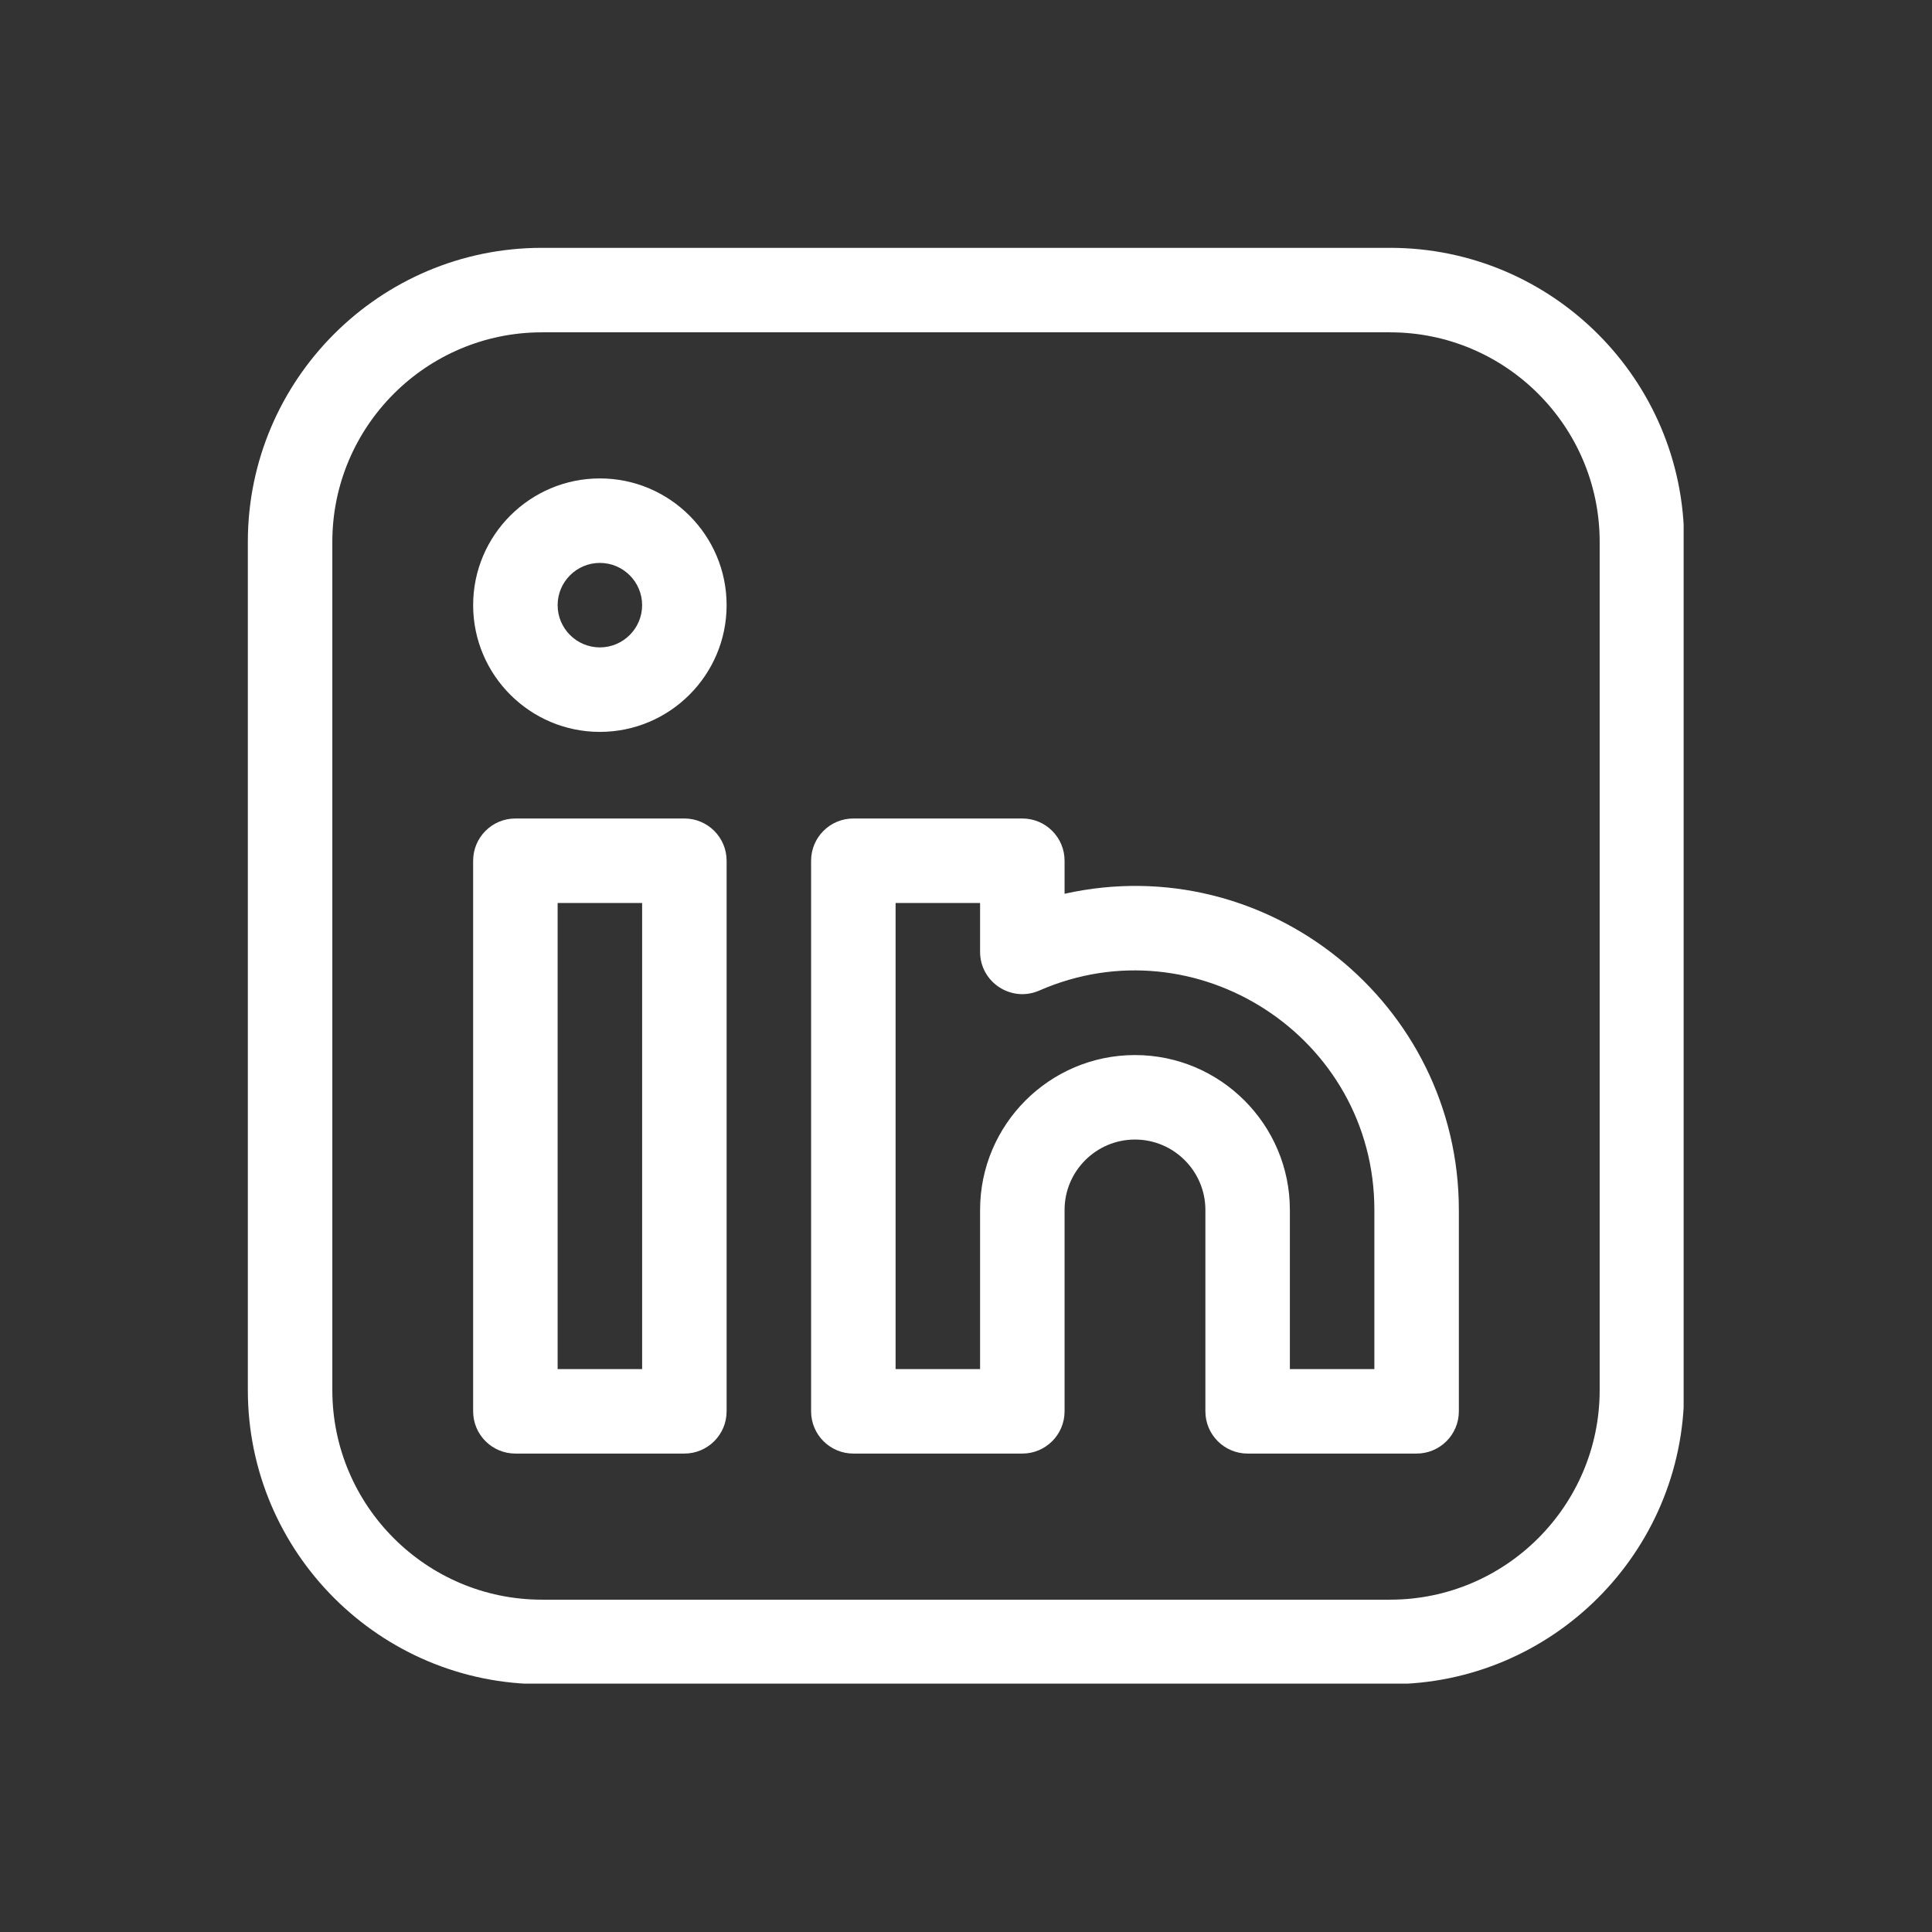<svg xmlns="http://www.w3.org/2000/svg" xmlns:xlink="http://www.w3.org/1999/xlink" width="1024" zoomAndPan="magnify" viewBox="0 0 768 768" height="1024" preserveAspectRatio="xMidYMid meet" version="1.0"><rect x="0" y="0" width="768" height="768" fill="#333333" stroke="none"/><defs><clipPath id="8ecf3256e4"><path d="M 98.52 98.52 L 669.27 98.52 L 669.27 669.27 L 98.52 669.27 Z M 98.52 98.52 " clip-rule="nonzero"/></clipPath></defs><g clip-path="url(#8ecf3256e4)"><path fill="#ffffff" d="M 552.59 98.52 L 215.406 98.52 C 150.953 98.52 98.52 150.953 98.52 215.406 L 98.52 552.59 C 98.52 617.043 150.953 669.48 215.406 669.48 L 552.59 669.48 C 617.043 669.48 669.48 617.043 669.48 552.59 L 669.48 215.406 C 669.48 150.953 617.043 98.52 552.59 98.52 Z M 635.895 552.59 C 635.895 598.523 598.523 635.895 552.59 635.895 L 215.406 635.895 C 169.473 635.895 132.105 598.523 132.105 552.59 L 132.105 215.406 C 132.105 169.473 169.473 132.105 215.406 132.105 L 552.59 132.105 C 598.523 132.105 635.895 169.473 635.895 215.406 Z M 635.895 552.59 " fill-opacity="1" fill-rule="nonzero"/></g><path fill="#ffffff" d="M 272.047 325.363 L 204.875 325.363 C 195.598 325.363 188.082 332.883 188.082 342.156 L 188.082 561.023 C 188.082 570.297 195.598 577.816 204.875 577.816 L 272.047 577.816 C 281.32 577.816 288.84 570.297 288.84 561.023 L 288.84 342.156 C 288.84 332.883 281.32 325.363 272.047 325.363 Z M 255.254 544.23 L 221.668 544.23 L 221.668 358.949 L 255.254 358.949 Z M 255.254 544.23 " fill-opacity="1" fill-rule="nonzero"/><path fill="#ffffff" d="M 423.184 355.289 L 423.184 342.156 C 423.184 332.883 415.664 325.363 406.391 325.363 L 339.219 325.363 C 329.941 325.363 322.426 332.883 322.426 342.156 L 322.426 561.023 C 322.426 570.297 329.941 577.816 339.219 577.816 L 406.391 577.816 C 415.664 577.816 423.184 570.297 423.184 561.023 L 423.184 480.977 C 423.184 465.547 435.738 452.988 451.172 452.988 C 466.602 452.988 479.16 465.547 479.16 480.977 L 479.16 561.023 C 479.16 570.297 486.676 577.816 495.953 577.816 L 563.125 577.816 C 572.398 577.816 579.918 570.297 579.918 561.023 L 579.918 480.977 C 579.918 398.961 503.66 337.352 423.184 355.289 Z M 546.332 544.23 L 512.746 544.23 L 512.746 480.977 C 512.746 447.027 485.121 419.402 451.172 419.402 C 417.219 419.402 389.598 447.027 389.598 480.977 L 389.598 544.23 L 356.012 544.23 L 356.012 358.949 L 389.598 358.949 L 389.598 378.383 C 389.598 390.488 402.043 398.613 413.129 393.762 C 475.391 366.48 546.332 412.141 546.332 480.977 Z M 546.332 544.23 " fill-opacity="1" fill-rule="nonzero"/><path fill="#ffffff" d="M 238.461 190.18 C 210.68 190.18 188.082 212.781 188.082 240.559 C 188.082 268.336 210.68 290.938 238.461 290.938 C 266.238 290.938 288.84 268.336 288.84 240.559 C 288.84 212.781 266.238 190.18 238.461 190.18 Z M 238.461 257.352 C 229.199 257.352 221.668 249.816 221.668 240.559 C 221.668 231.301 229.199 223.766 238.461 223.766 C 247.719 223.766 255.254 231.301 255.254 240.559 C 255.254 249.816 247.719 257.352 238.461 257.352 Z M 238.461 257.352 " fill-opacity="1" fill-rule="nonzero"/></svg>